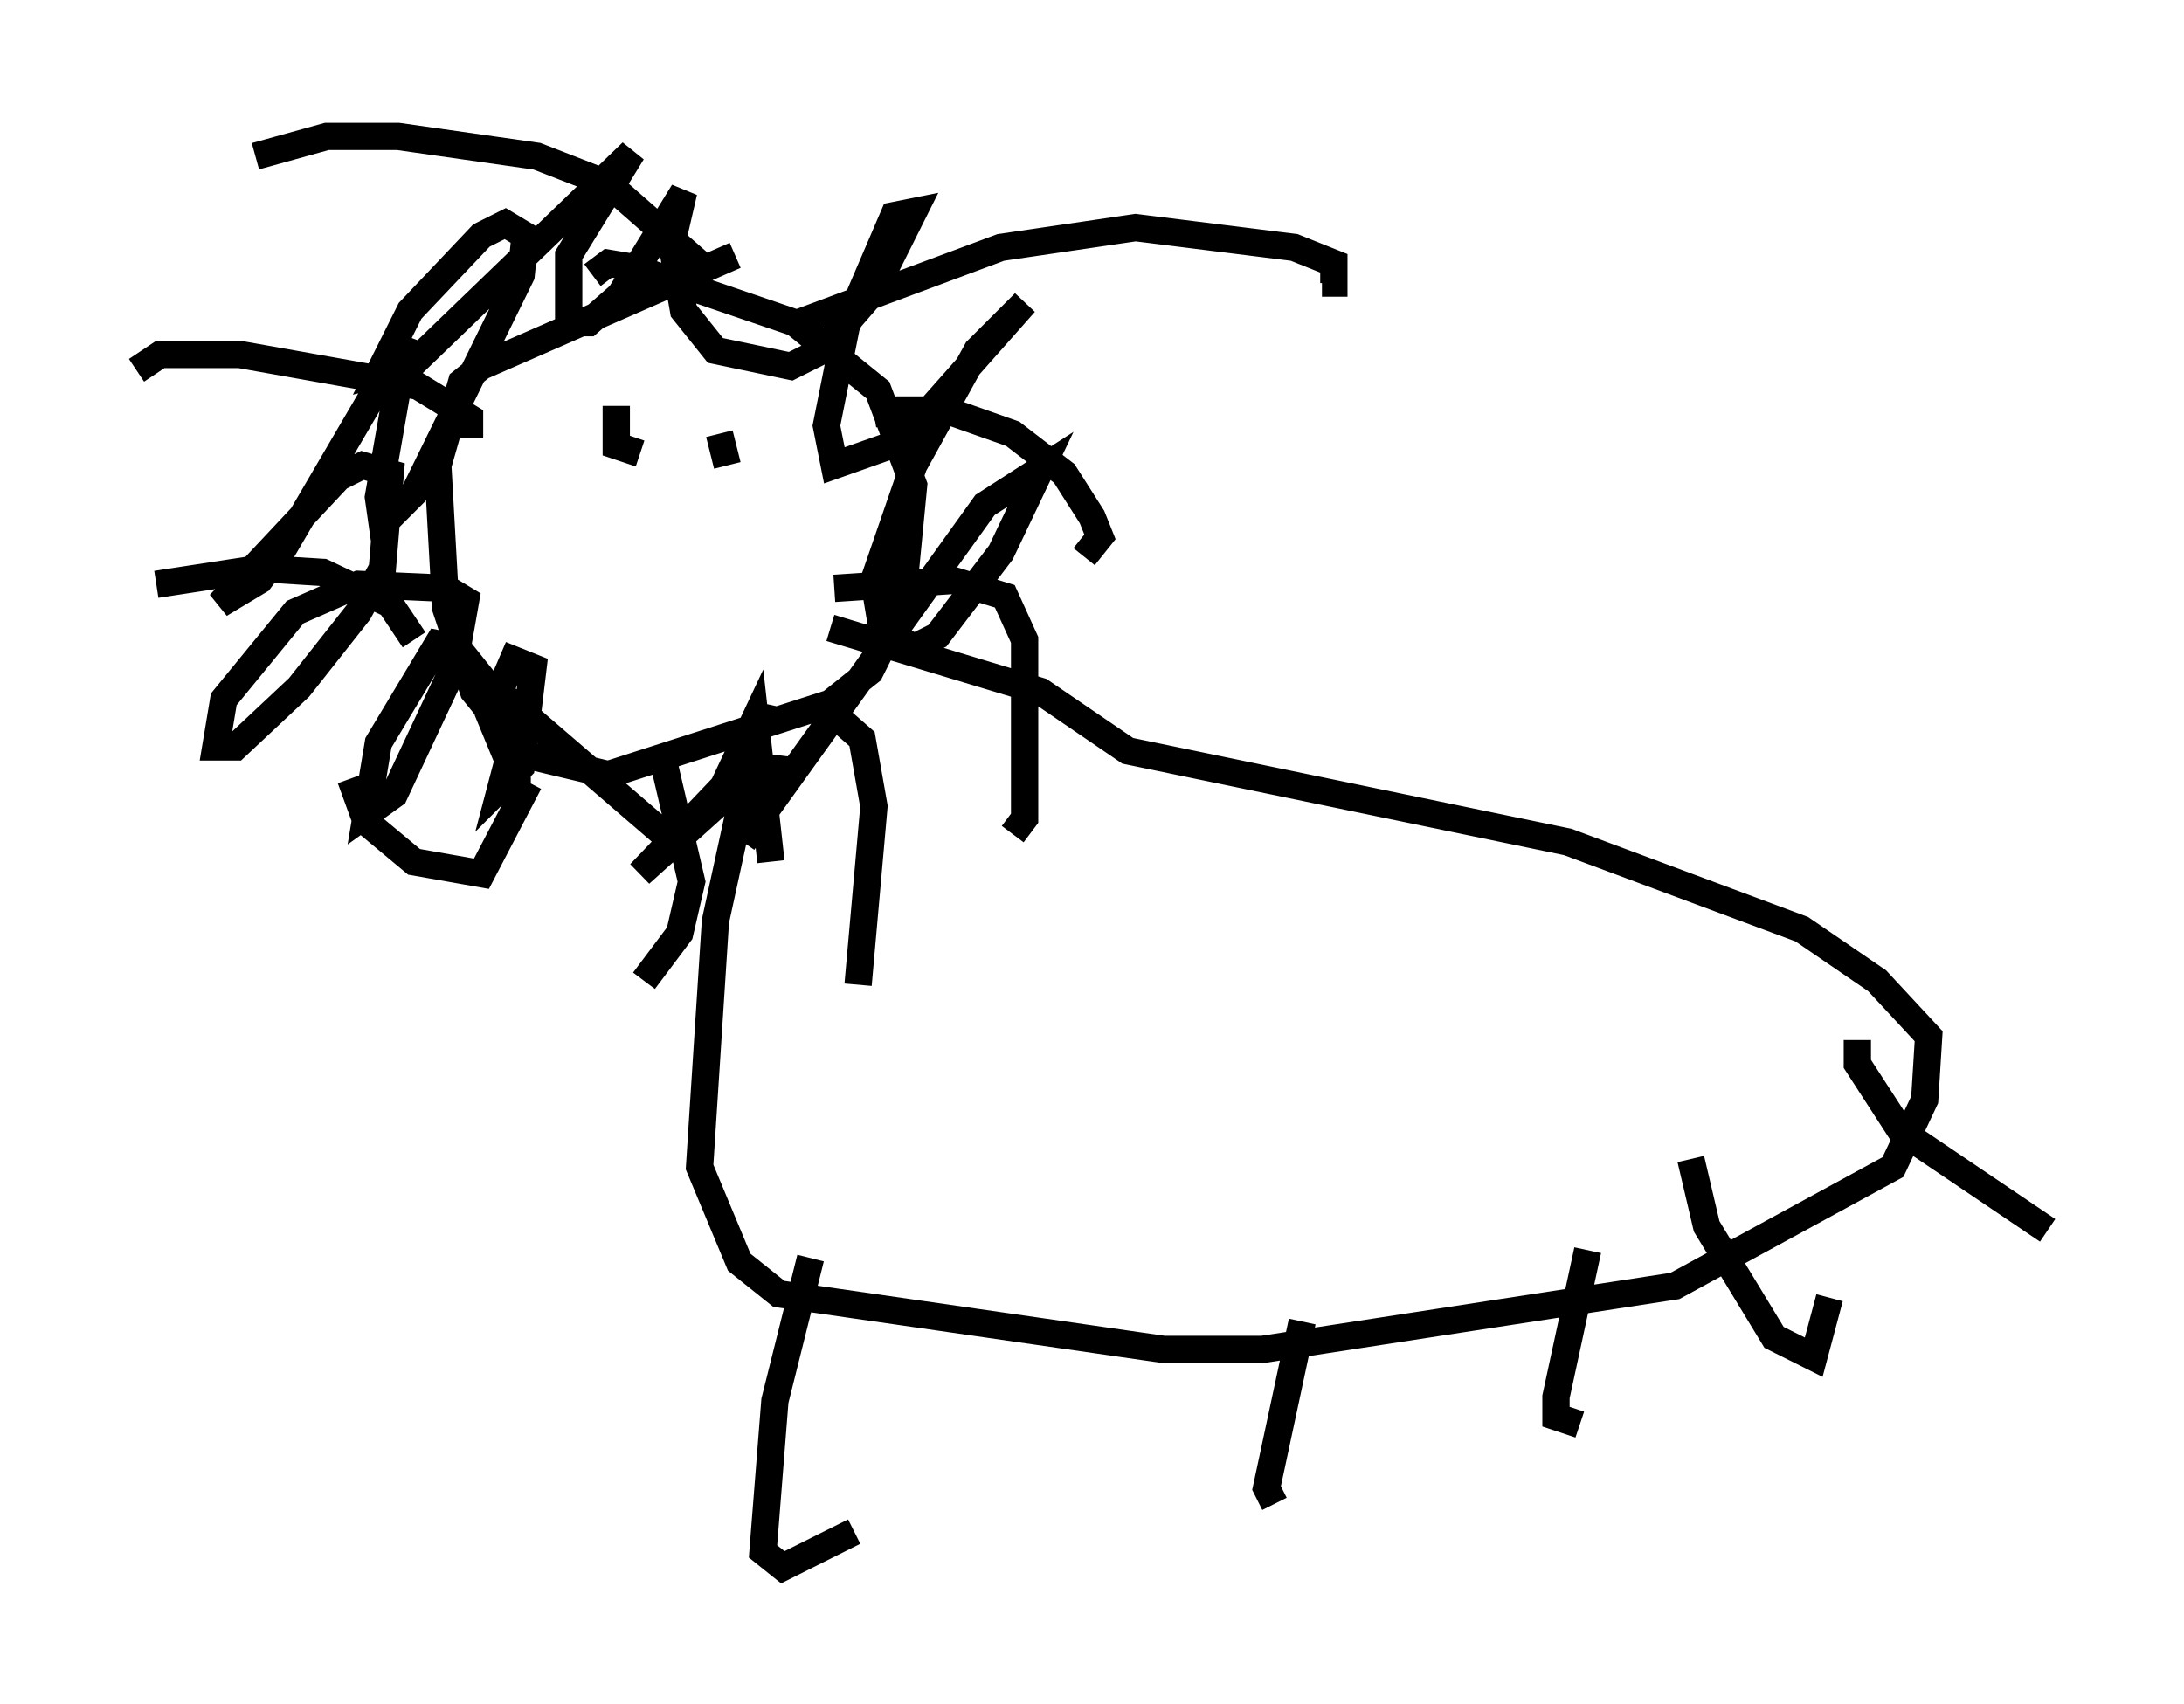<?xml version="1.0" encoding="utf-8" ?>
<svg baseProfile="full" height="62.436" version="1.1" width="80.011" xmlns="http://www.w3.org/2000/svg" xmlns:ev="http://www.w3.org/2001/xml-events" xmlns:xlink="http://www.w3.org/1999/xlink"><defs /><rect fill="white" height="62.436" width="80.011" x="0" y="0" /><path d="M30.564, 16.33 m1.453, -1.162 l0.872, -0.145 1.743, 0.0 l2.469, 0.872 1.888, 1.453 l1.017, 1.598 0.291, 0.726 l-0.581, 0.726 m-9.151, 1.162 l4.358, -0.291 1.888, 0.581 l0.726, 1.598 0.0, 6.536 l-0.436, 0.581 m-6.682, -4.503 l1.162, 1.017 0.436, 2.469 l-0.581, 6.536 m-7.117, -8.134 l1.017, 4.358 -0.436, 1.888 l-1.307, 1.743 m-4.212, -7.263 l-1.743, 3.341 -2.469, -0.436 l-1.743, -1.453 -0.581, -1.598 m2.324, -5.084 l-0.872, -1.307 -2.469, -1.162 l-2.324, -0.145 -3.777, 0.581 m11.475, -5.374 l0.0, -0.726 -1.888, -1.162 l-6.536, -1.162 -2.905, 0.0 l-0.872, 0.581 m20.771, -3.777 l-3.486, -3.05 -2.615, -1.017 l-5.084, -0.726 -2.615, 0.0 l-2.615, 0.726 m19.899, 6.101 l7.408, -2.76 4.939, -0.726 l5.81, 0.726 1.453, 0.581 l0.0, 0.726 -0.436, 0.0 m-21.497, -1.017 l-9.296, 4.067 -0.726, 0.581 l-0.872, 3.05 0.291, 5.229 l1.017, 3.05 1.888, 2.324 l3.05, 0.726 8.134, -2.615 l1.453, -1.162 1.162, -2.324 l0.436, -4.503 -1.307, -3.486 l-3.05, -2.469 -5.955, -2.034 l-0.872, -0.145 -0.581, 0.436 m0.872, 4.793 l0.0, 1.453 0.872, 0.291 m2.905, -0.726 l0.291, 1.162 m1.307, 8.715 l-1.743, 7.989 -0.581, 9.006 l1.453, 3.486 1.453, 1.162 l14.089, 2.034 3.631, 0.0 l15.106, -2.324 7.989, -4.358 l1.162, -2.469 0.145, -2.324 l-1.888, -2.034 -2.76, -1.888 l-8.57, -3.196 -16.123, -3.341 l-3.196, -2.179 -7.698, -2.324 m-6.101, 7.553 l-5.229, -4.503 -0.726, 2.76 l0.726, -0.726 0.436, -3.631 l-0.726, -0.291 -0.872, 2.034 l1.017, 2.469 0.0, -1.888 l-0.436, -0.872 -1.743, -2.179 l-0.726, -0.145 -2.179, 3.631 l-0.436, 2.615 1.017, -0.726 l2.179, -4.648 0.436, -2.469 l-0.726, -0.436 -3.196, -0.145 l-2.324, 1.017 -2.615, 3.196 l-0.291, 1.743 0.726, 0.0 l2.324, -2.179 2.179, -2.76 l0.872, -1.598 0.291, -3.486 l-1.017, -0.291 -0.872, 0.436 l-4.358, 4.648 1.453, -0.872 l0.872, -1.162 4.503, -7.698 l-1.017, 5.81 0.145, 1.017 l1.162, -1.162 3.922, -7.989 l0.145, -1.453 -0.726, -0.436 l-0.872, 0.436 -2.615, 2.76 l-1.162, 2.324 1.162, -0.291 l8.134, -7.844 -2.324, 3.777 l0.0, 2.469 0.726, 0.0 l1.162, -1.017 2.324, -3.777 l-0.436, 1.888 0.436, 2.469 l1.162, 1.453 2.76, 0.581 l1.162, -0.581 1.888, -2.179 l1.453, -2.905 -0.726, 0.145 l-1.743, 4.067 -0.726, 3.631 l0.291, 1.453 2.469, -0.872 l4.503, -5.084 -1.743, 1.743 l-2.324, 4.212 -1.453, 4.212 l0.291, 1.743 1.162, 0.726 l0.872, -0.436 2.324, -3.05 l1.453, -3.05 -2.034, 1.307 l-8.86, 12.346 1.743, -2.615 l-1.162, -0.145 -4.358, 3.922 l3.05, -3.196 1.162, -2.469 l0.581, 5.229 m1.453, 14.525 l-1.307, 5.229 -0.436, 5.52 l0.726, 0.581 2.615, -1.307 m16.413, -7.698 l-1.307, 6.101 0.291, 0.581 m11.475, -9.296 l-1.162, 5.374 0.0, 0.726 l0.872, 0.291 m4.067, -9.732 l0.581, 2.469 2.469, 4.067 l1.453, 0.726 0.581, -2.179 m1.017, -9.441 l0.0, 0.872 1.598, 2.469 l5.374, 3.631 " fill="none" stroke="black" stroke-width="1" /></svg>